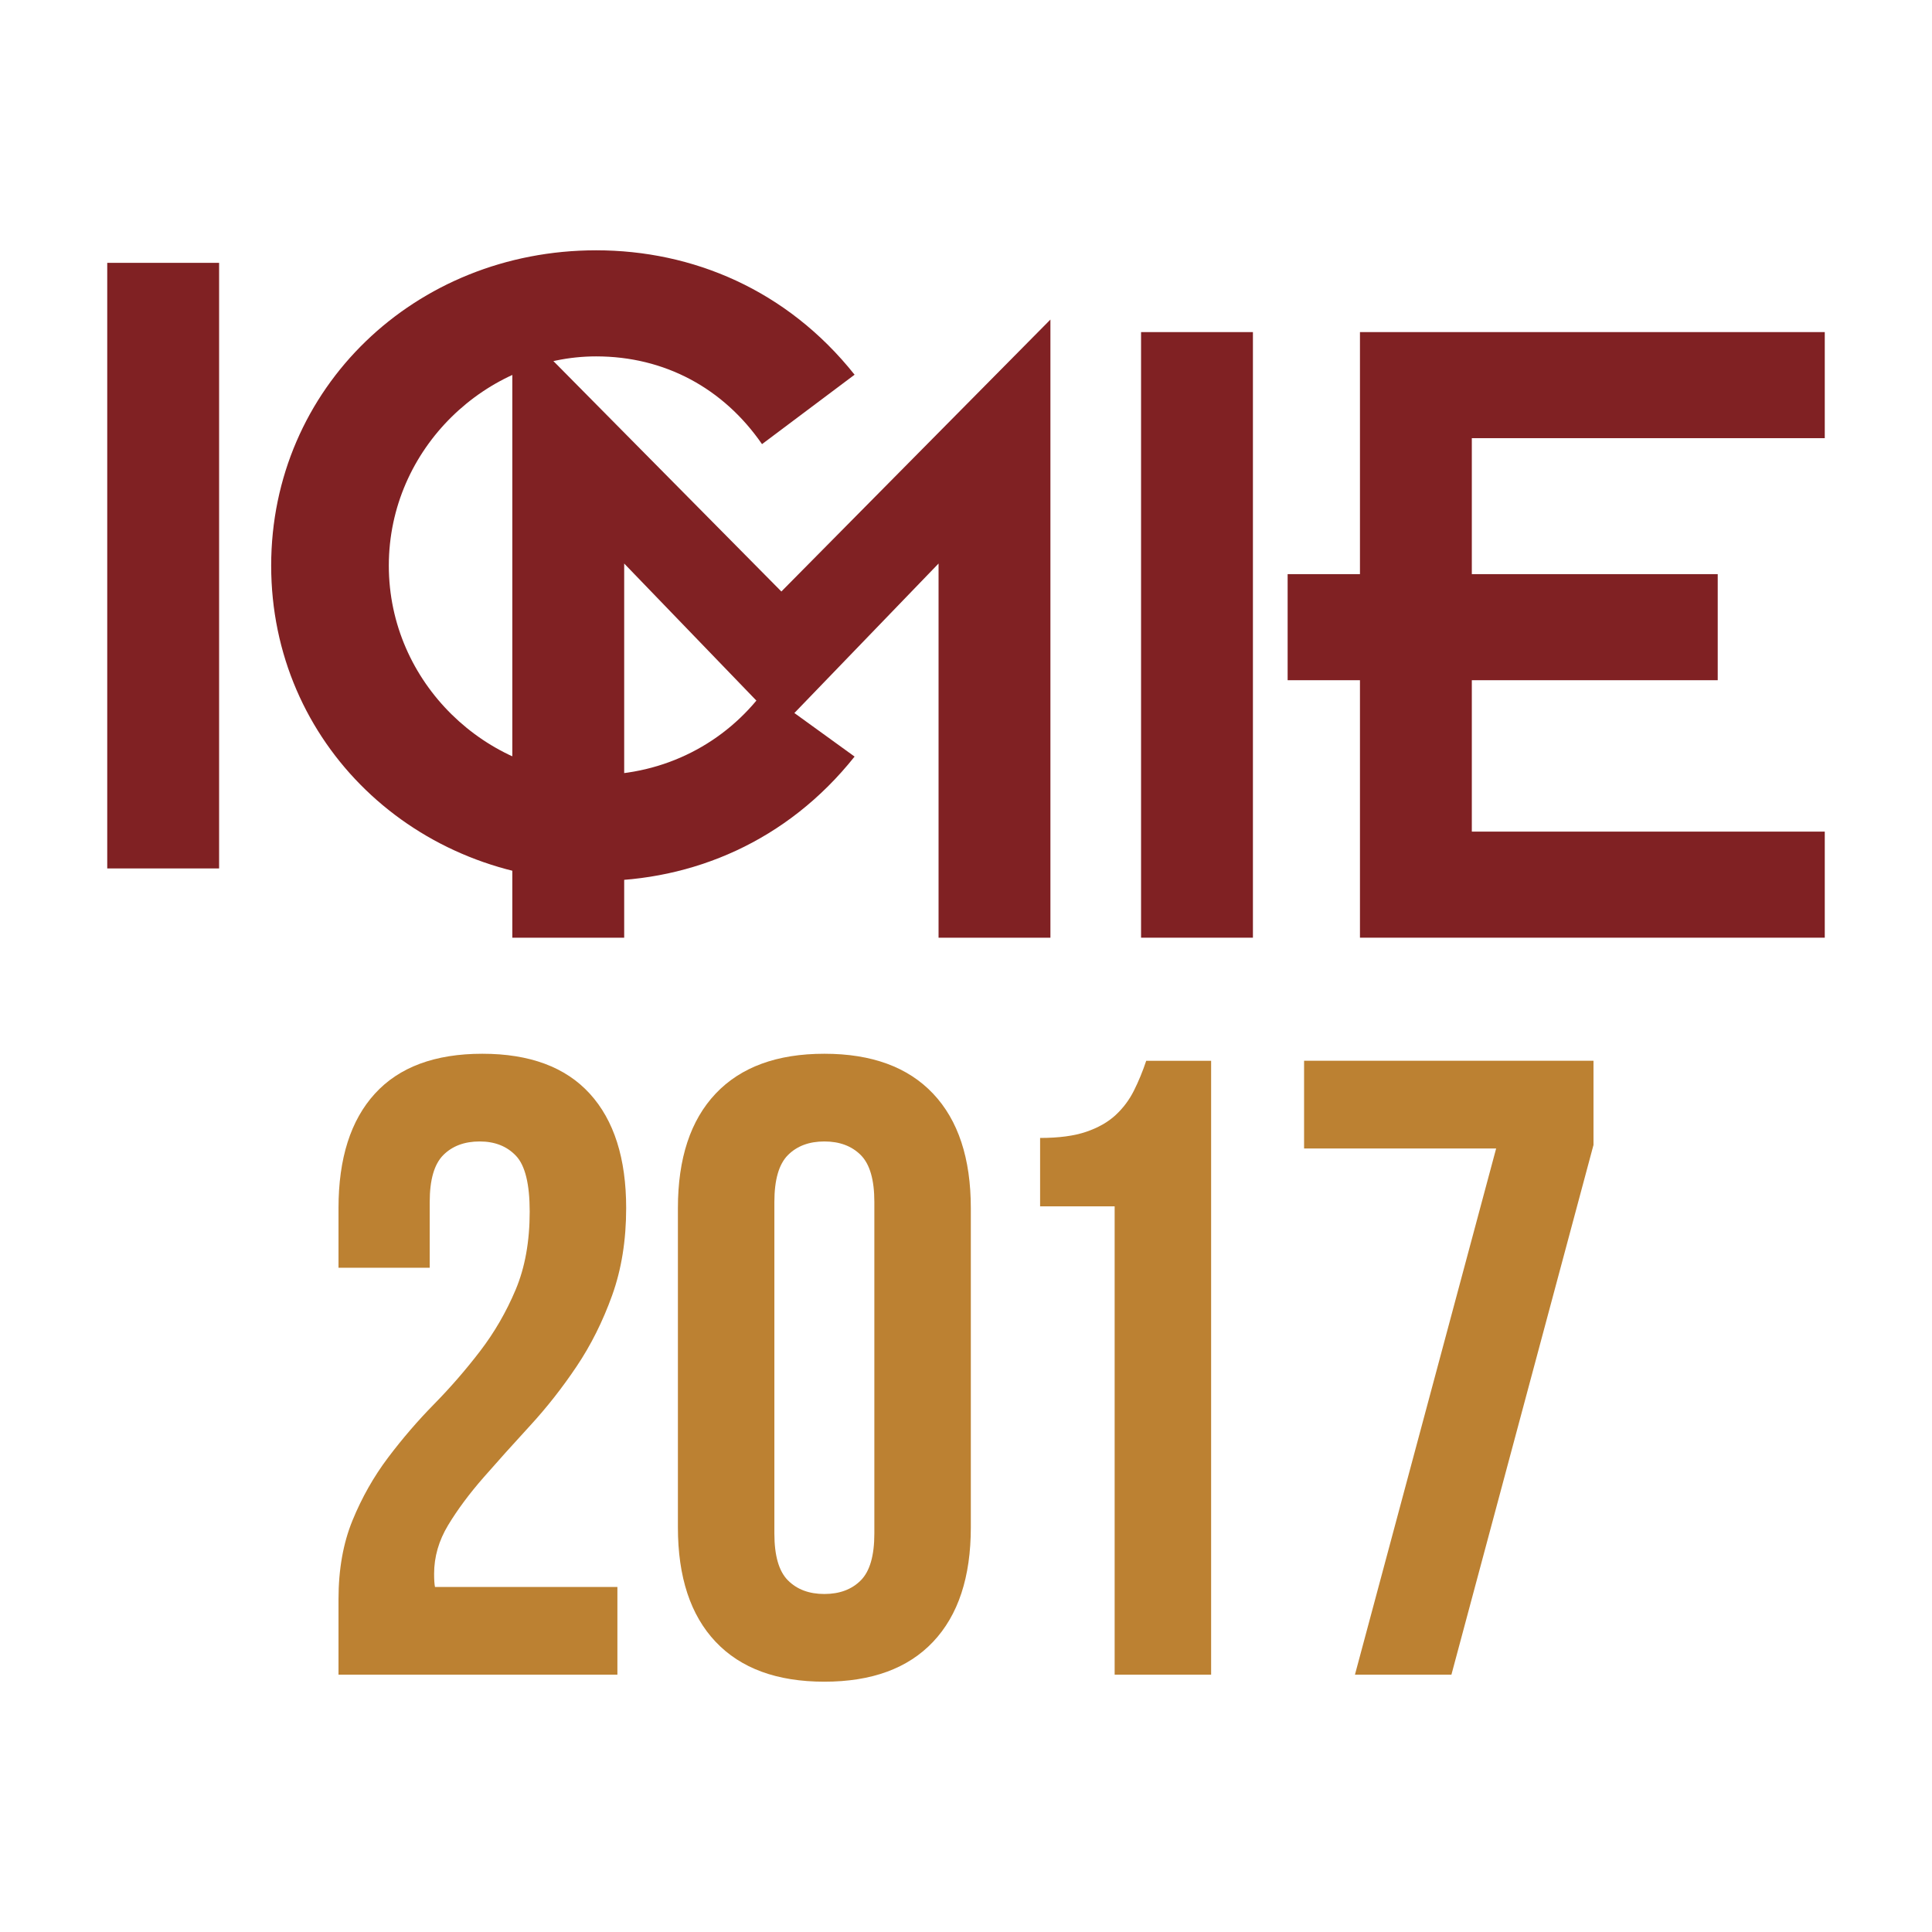 <?xml version="1.0" encoding="utf-8"?>
<!-- Generator: Adobe Illustrator 15.0.0, SVG Export Plug-In . SVG Version: 6.00 Build 0)  -->
<!DOCTYPE svg PUBLIC "-//W3C//DTD SVG 1.1//EN" "http://www.w3.org/Graphics/SVG/1.1/DTD/svg11.dtd">
<svg version="1.1" id="Layer_1" xmlns="http://www.w3.org/2000/svg" xmlns:xlink="http://www.w3.org/1999/xlink" x="0px" y="0px"
	 width="2304px" height="2304px" viewBox="0 0 2304 2304" enable-background="new 0 0 2304 2304" xml:space="preserve">
<g>
	<g>
		<path fill="#BC8132" d="M631.685,1444.909c0-32.767-5.41-54.908-16.211-66.414c-10.818-11.505-25.281-17.256-43.404-17.256
			c-18.138,0-32.601,5.408-43.402,16.212c-10.819,10.816-16.212,29.463-16.212,55.952v78.441h-108.77v-71.118
			c0-59.258,14.462-104.753,43.402-136.487c28.925-31.721,71.644-47.588,128.12-47.588c56.478,0,99.179,15.867,128.12,47.588
			c28.925,31.734,43.404,77.229,43.404,136.487c0,38.354-5.589,73.048-16.734,104.063c-11.162,31.033-25.281,59.271-42.358,84.716
			c-17.093,25.46-35.559,48.993-55.432,70.597c-19.871,21.62-38.353,42.193-55.431,61.707c-17.093,19.527-31.212,38.533-42.357,57
			c-11.161,18.479-16.733,37.828-16.733,58.045c0,6.979,0.342,12.207,1.046,15.688h217.542v104.586H403.685v-89.944
			c0-35.558,5.572-66.936,16.733-94.129c11.145-27.19,25.265-52.112,42.357-74.778c17.078-22.651,35.38-43.927,54.909-63.799
			c19.512-19.87,37.815-40.954,54.908-63.275c17.078-22.307,31.197-46.704,42.358-73.211
			C626.096,1511.5,631.685,1480.469,631.685,1444.909z"/>
		<path fill="#BC8132" d="M808.434,1440.727c0-59.258,14.985-104.753,44.973-136.487c29.971-31.721,73.21-47.588,129.688-47.588
			c56.478,0,99.702,15.867,129.688,47.588c29.972,31.734,44.975,77.229,44.975,136.487v380.695
			c0,59.272-15.003,104.768-44.975,136.485c-29.985,31.737-73.21,47.59-129.688,47.59c-56.477,0-99.717-15.853-129.688-47.59
			c-29.987-31.718-44.973-77.213-44.973-136.485V1440.727z M923.479,1828.745c0,26.504,5.393,45.15,16.212,55.952
			c10.801,10.818,25.264,16.212,43.403,16.212c18.122,0,32.586-5.394,43.403-16.212c10.802-10.802,16.211-29.448,16.211-55.952
			v-395.342c0-26.489-5.409-45.136-16.211-55.952c-10.817-10.804-25.281-16.212-43.403-16.212c-18.139,0-32.602,5.408-43.403,16.212
			c-10.819,10.816-16.212,29.463-16.212,55.952V1828.745z"/>
		<path fill="#BC8132" d="M1240.375,1357.055c22.306,0,40.608-2.435,54.908-7.32c14.282-4.869,25.966-11.504,35.037-19.87
			c9.053-8.369,16.372-18.125,21.964-29.286c5.57-11.145,10.457-23.009,14.642-35.559h77.395v732.108h-115.047v-558.496h-88.898
			V1357.055z"/>
		<path fill="#BC8132" d="M1900.315,1265.02v100.402l-169.432,631.706h-115.046l168.386-627.521h-229.046V1265.02H1900.315z"/>
	</g>
	<g>
		<g>
			<path fill="#802123" d="M127.885,313.454h133.4v722.201h-133.4V313.454z"/>
			<path fill="#802123" d="M1019.137,902.255c-80.5,101.2-193.2,148.351-308.201,148.351c-216.201,0-387.551-164.45-387.551-376.052
				c0-211.6,171.35-376.051,387.551-376.051c115,0,227.701,47.15,308.201,148.351l-110.4,82.801
				c-46-66.7-116.149-104.65-197.8-104.65c-129.951,0-247.25,109.25-247.25,249.55c0,140.301,117.299,249.551,247.25,249.551
				c81.65,0,154.101-37.949,200.101-100.051L1019.137,902.255z"/>
		</g>
		<g>
			<path fill="#802123" d="M610.97,381.088l320.851,324.301l320.853-324.301v737.152h-133.402V672.038L931.821,866.389
				l-187.45-194.351v446.202h-133.4V381.088z"/>
			<path fill="#802123" d="M1360.763,396.038h133.4v722.202h-133.4V396.038z"/>
			<path fill="#802123" d="M1621.813,811.188h-86.25v-126.5h86.25v-288.65h554.302v126.5h-420.903v162.15h293.252v126.5h-293.252
				v180.551h420.903v126.501h-554.302V811.188L1621.813,811.188z"/>
		</g>
	</g>
</g>
</svg>

